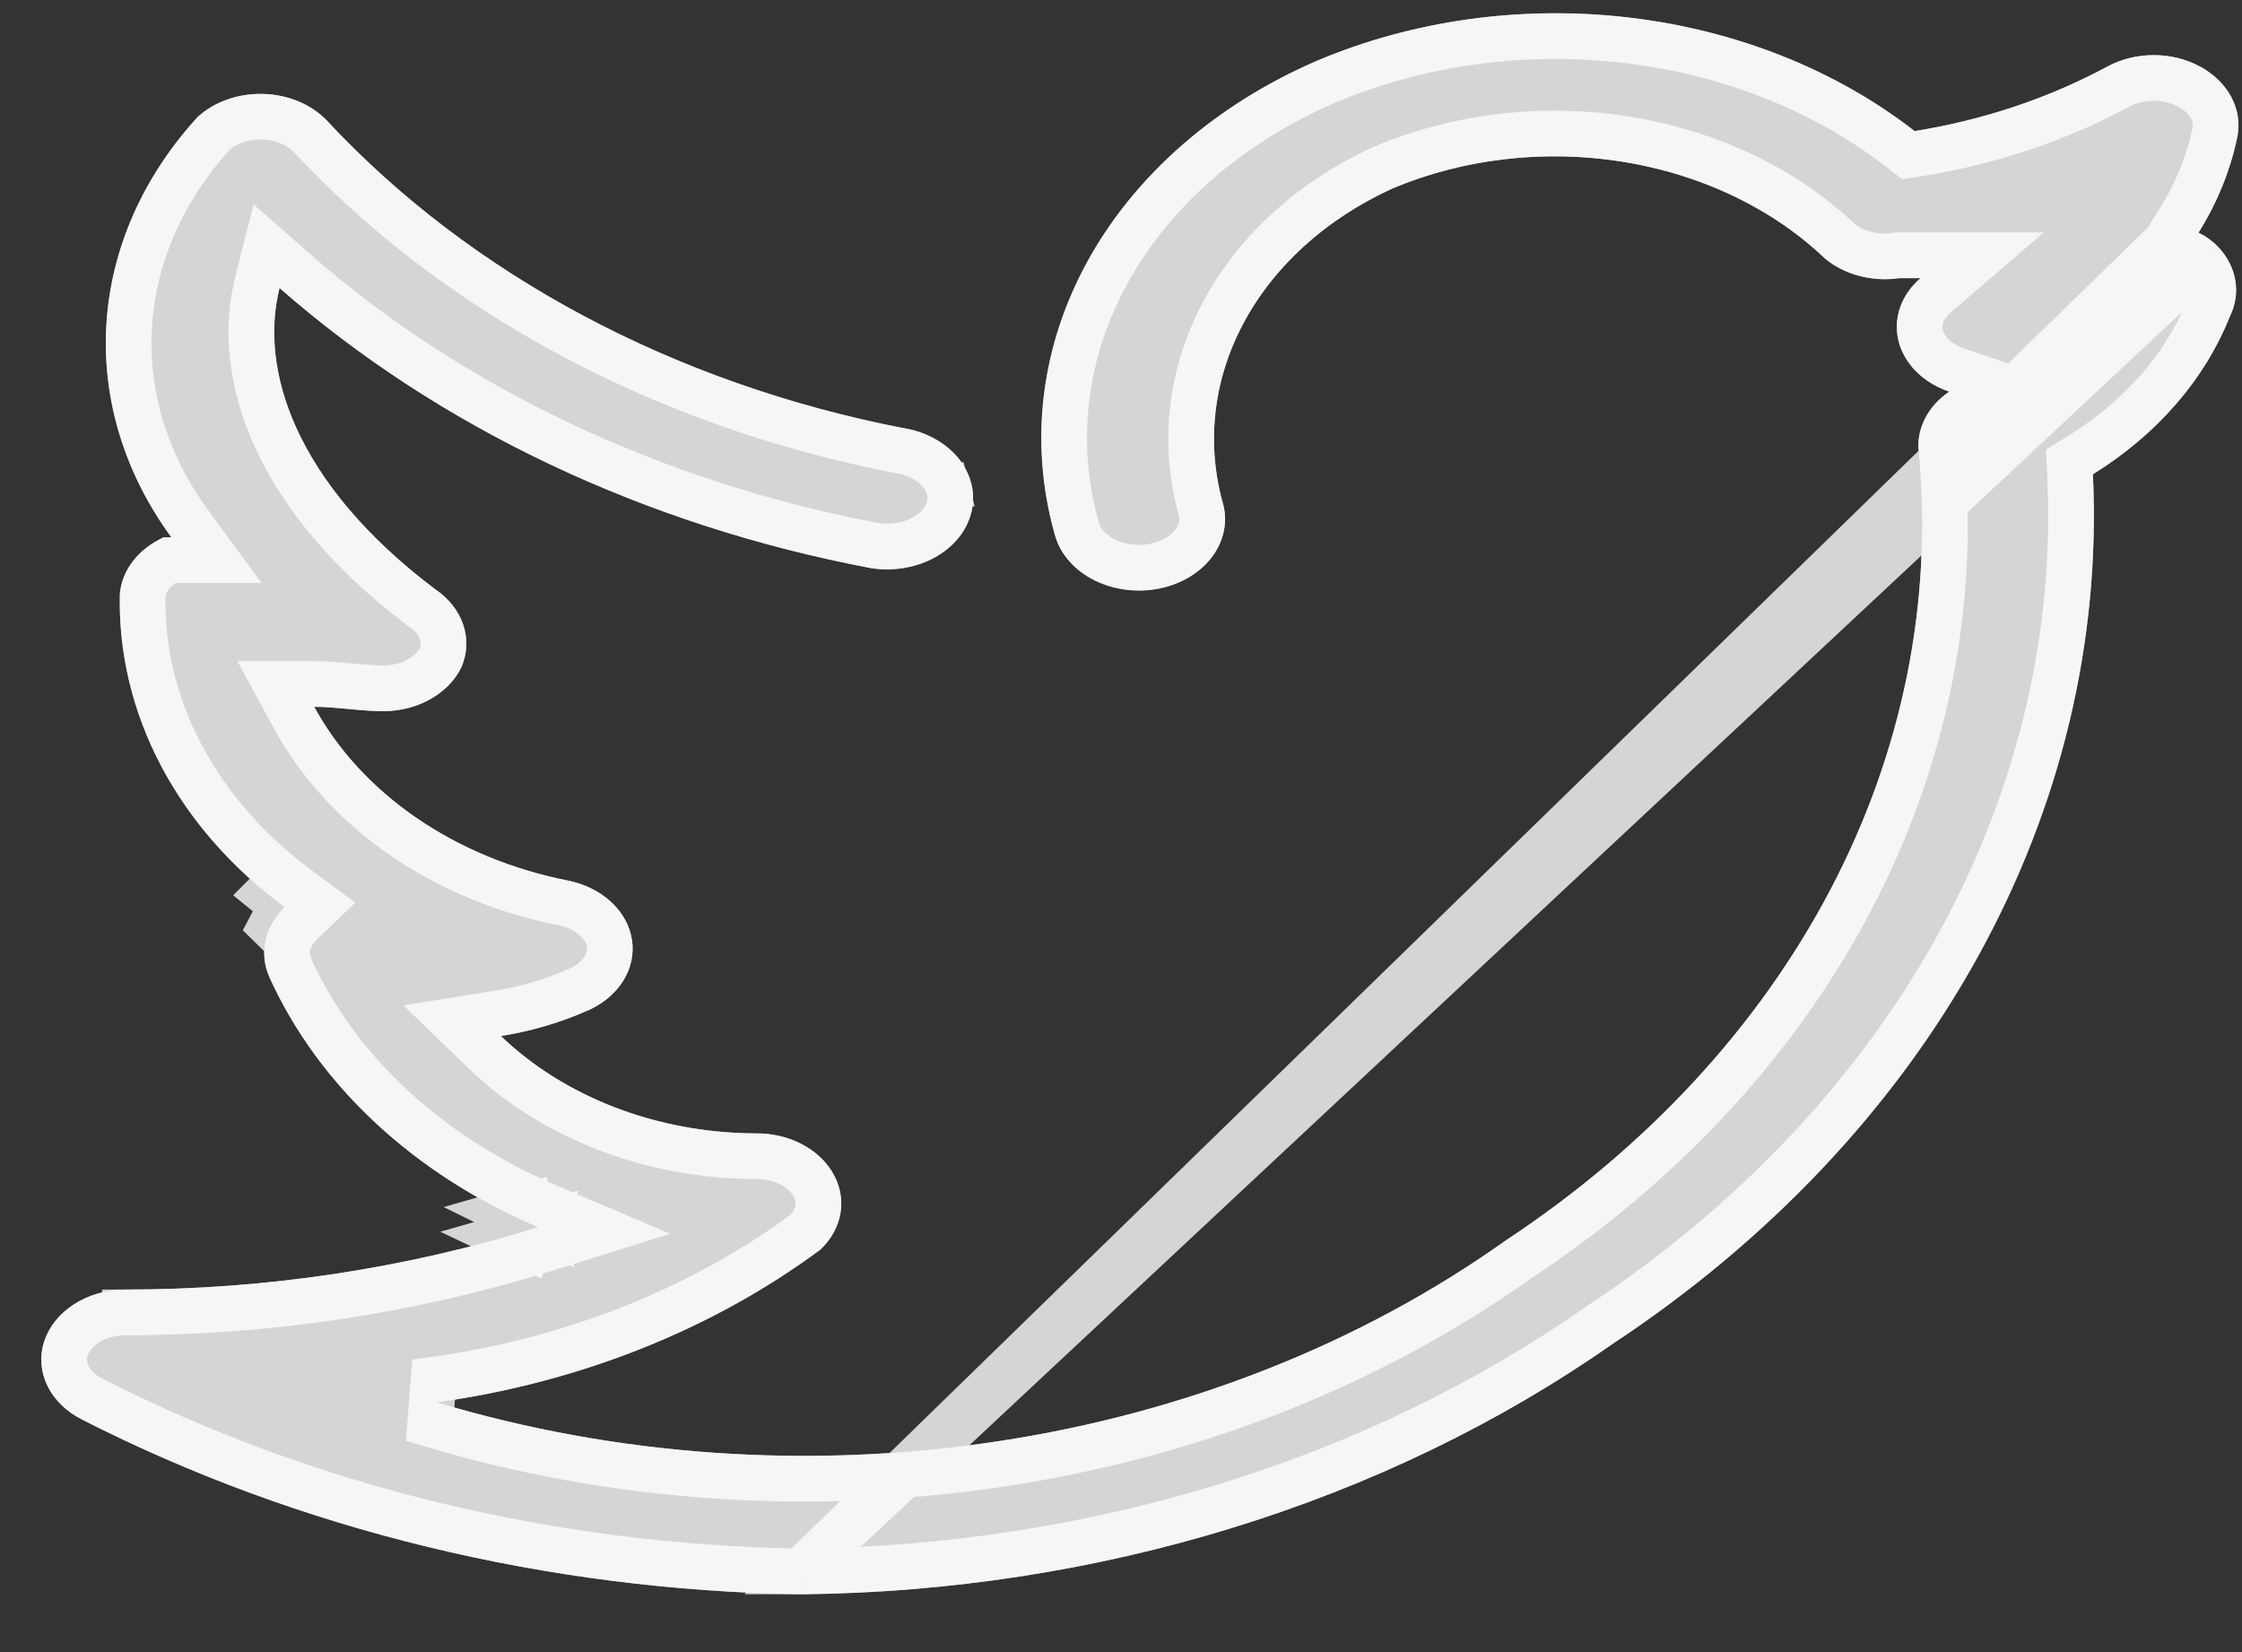 <svg width="38" height="28" viewBox="0 0 38 28" fill="none" xmlns="http://www.w3.org/2000/svg">
<rect x="0" y="0" width="38" height="28" fill="#333333" stroke="none"/>
<path d="M37.592 4.18C37.5 4.086 37.389 4.005 37.263 3.943C37.583 3.432 37.805 2.884 37.922 2.317C37.967 2.089 37.931 1.856 37.819 1.645C37.708 1.435 37.524 1.255 37.291 1.129C37.058 1.002 36.784 0.934 36.504 0.934C36.224 0.934 35.95 1.002 35.716 1.129C34.723 1.664 33.614 2.035 32.451 2.222C31.114 1.182 29.423 0.51 27.608 0.297C25.793 0.085 23.943 0.342 22.311 1.035C20.608 1.774 19.248 2.96 18.445 4.407C17.642 5.855 17.44 7.483 17.871 9.035C17.947 9.35 18.171 9.627 18.493 9.805C18.816 9.983 19.21 10.048 19.59 9.985C19.97 9.922 20.304 9.737 20.519 9.47C20.734 9.202 20.812 8.875 20.736 8.561C20.439 7.53 20.559 6.447 21.076 5.477C21.593 4.508 22.48 3.706 23.6 3.195C24.807 2.687 26.184 2.528 27.513 2.743C28.841 2.958 30.045 3.535 30.933 4.382C31.095 4.517 31.294 4.618 31.514 4.676C31.733 4.734 31.966 4.747 32.193 4.714H32.551C32.389 4.854 32.27 5.024 32.205 5.21C32.14 5.397 32.132 5.593 32.179 5.783C32.227 5.973 32.331 6.15 32.48 6.299C32.63 6.448 32.822 6.564 33.038 6.638C32.854 6.763 32.711 6.923 32.621 7.106C32.531 7.288 32.497 7.486 32.522 7.682C32.76 10.211 32.246 12.75 31.025 15.076C29.804 17.402 27.913 19.445 25.519 21.025C23.063 22.772 20.092 23.946 16.908 24.428C13.725 24.91 10.444 24.682 7.402 23.767C9.821 23.431 12.075 22.534 13.904 21.179C14.089 21.005 14.207 20.789 14.246 20.559C14.284 20.329 14.24 20.095 14.119 19.885C14 19.678 13.811 19.503 13.574 19.383C13.338 19.263 13.064 19.203 12.787 19.209C11.97 19.203 11.165 19.053 10.424 18.769C9.683 18.484 9.024 18.072 8.491 17.559C8.99 17.479 9.473 17.339 9.923 17.143C10.192 17.034 10.413 16.856 10.554 16.637C10.696 16.418 10.75 16.167 10.71 15.921C10.672 15.683 10.547 15.46 10.353 15.282C10.159 15.104 9.904 14.979 9.622 14.923C8.682 14.737 7.807 14.375 7.062 13.864C6.317 13.354 5.723 12.709 5.326 11.979C5.669 11.979 6.013 12.039 6.385 12.051C6.687 12.069 6.989 12.008 7.246 11.876C7.503 11.743 7.703 11.547 7.818 11.315C7.92 11.082 7.932 10.829 7.852 10.591C7.773 10.353 7.605 10.141 7.374 9.985C4.982 8.181 4.395 6.246 4.738 4.881C7.44 7.251 10.929 8.903 14.764 9.629C14.952 9.659 15.145 9.657 15.332 9.625C15.52 9.593 15.698 9.53 15.856 9.441C16.014 9.351 16.15 9.237 16.255 9.105C16.36 8.972 16.432 8.823 16.468 8.667C16.503 8.512 16.502 8.351 16.463 8.196C16.424 8.041 16.349 7.893 16.241 7.762C16.133 7.631 15.995 7.519 15.835 7.431C15.675 7.344 15.496 7.284 15.308 7.255C11.426 6.501 7.976 4.66 5.54 2.044C5.412 1.908 5.249 1.798 5.063 1.72C4.878 1.642 4.674 1.598 4.466 1.592C4.257 1.586 4.048 1.618 3.855 1.685C3.662 1.753 3.489 1.855 3.349 1.984C2.422 2.997 1.883 4.219 1.804 5.489C1.725 6.759 2.109 8.02 2.905 9.107H2.776C2.565 9.202 2.385 9.34 2.255 9.508C2.125 9.676 2.048 9.869 2.032 10.068C2.008 11.067 2.246 12.059 2.728 12.975C3.21 13.89 3.925 14.709 4.824 15.374C4.657 15.535 4.545 15.73 4.5 15.939C4.455 16.148 4.478 16.363 4.566 16.561C5.396 18.395 7.02 19.905 9.121 20.799C6.882 21.498 4.51 21.856 2.118 21.856C1.805 21.859 1.502 21.946 1.255 22.105C1.008 22.263 0.83 22.485 0.749 22.735C0.668 22.985 0.688 23.25 0.806 23.49C0.923 23.73 1.133 23.932 1.401 24.064C5.068 25.932 9.272 26.952 13.575 27.02C18.612 26.972 23.473 25.474 27.324 22.782C29.983 21.027 32.106 18.778 33.522 16.216C34.937 13.655 35.606 10.854 35.473 8.038C36.558 7.366 37.367 6.434 37.793 5.367C37.889 5.173 37.922 4.96 37.886 4.751C37.851 4.543 37.75 4.346 37.592 4.18Z" fill="white" fill-opacity="0.79"/>
<path d="M36.708 4.1L36.935 3.737C37.231 3.265 37.435 2.76 37.542 2.24C37.569 2.103 37.549 1.961 37.477 1.827C37.405 1.691 37.28 1.564 37.107 1.47L37.106 1.469C36.932 1.374 36.722 1.321 36.504 1.321C36.285 1.321 36.076 1.374 35.902 1.469L35.9 1.47C34.866 2.027 33.716 2.411 32.512 2.604L32.346 2.63L32.213 2.527C30.937 1.534 29.313 0.887 27.563 0.682C25.813 0.477 24.031 0.725 22.464 1.39C20.829 2.1 19.54 3.231 18.783 4.595C18.028 5.957 17.841 7.48 18.244 8.932L18.248 8.945L18.248 8.945C18.294 9.139 18.439 9.333 18.681 9.466C18.923 9.6 19.229 9.653 19.527 9.603C19.825 9.554 20.069 9.411 20.217 9.227C20.36 9.049 20.404 8.847 20.361 8.658C20.039 7.531 20.172 6.348 20.735 5.295C21.297 4.242 22.252 3.385 23.439 2.843L23.45 2.838L23.45 2.838C24.726 2.301 26.176 2.135 27.575 2.361C28.967 2.587 30.241 3.191 31.189 4.092C31.304 4.185 31.448 4.258 31.613 4.302C31.781 4.346 31.962 4.357 32.138 4.331L32.165 4.327H32.193H32.551H33.596L32.803 5.008C32.688 5.107 32.611 5.221 32.571 5.338C32.531 5.453 32.526 5.572 32.555 5.688C32.584 5.804 32.65 5.921 32.754 6.024C32.858 6.128 32.997 6.215 33.163 6.271L33.898 6.521L33.256 6.958C33.122 7.049 33.026 7.16 32.968 7.277C32.911 7.393 32.891 7.515 32.906 7.632L32.908 7.646L32.908 7.646C33.153 10.252 32.622 12.866 31.368 15.256C30.114 17.644 28.179 19.732 25.738 21.344C23.23 23.126 20.203 24.321 16.966 24.811C13.727 25.301 10.389 25.069 7.291 24.138L7.349 23.384C9.699 23.057 11.884 22.188 13.653 20.883C13.773 20.765 13.842 20.629 13.864 20.496C13.887 20.358 13.861 20.214 13.784 20.079L13.783 20.078C13.706 19.943 13.576 19.818 13.399 19.728C13.222 19.639 13.012 19.591 12.796 19.596L12.785 19.596L12.785 19.596C11.923 19.59 11.071 19.432 10.285 19.13C9.499 18.828 8.795 18.389 8.222 17.838L7.663 17.299L8.43 17.176C8.898 17.102 9.349 16.971 9.768 16.788L9.777 16.785L9.777 16.785C9.981 16.701 10.136 16.572 10.229 16.427C10.321 16.284 10.352 16.13 10.328 15.982C10.305 15.838 10.228 15.692 10.091 15.567C9.954 15.442 9.766 15.346 9.547 15.303L9.547 15.303C8.559 15.107 7.634 14.726 6.843 14.184C6.052 13.642 5.415 12.953 4.986 12.165L4.674 11.592H5.326C5.518 11.592 5.706 11.609 5.881 11.625C5.895 11.626 5.909 11.628 5.923 11.629C6.087 11.644 6.24 11.659 6.398 11.664L6.409 11.664L6.409 11.664C6.645 11.679 6.876 11.63 7.069 11.531C7.258 11.434 7.392 11.297 7.466 11.151C7.527 11.008 7.533 10.857 7.485 10.713C7.436 10.565 7.327 10.42 7.158 10.306L7.149 10.301L7.14 10.294C4.672 8.432 3.969 6.353 4.363 4.786L4.518 4.172L4.994 4.59C7.637 6.909 11.059 8.533 14.829 9.247C14.974 9.27 15.123 9.268 15.267 9.243C15.412 9.218 15.548 9.17 15.666 9.104C15.784 9.037 15.88 8.955 15.951 8.864C16.023 8.774 16.068 8.678 16.09 8.581C16.113 8.485 16.111 8.386 16.087 8.29L16.425 8.205L16.087 8.29C16.063 8.194 16.015 8.097 15.942 8.008C15.868 7.918 15.77 7.837 15.65 7.772C15.531 7.707 15.394 7.66 15.248 7.637L15.234 7.635L15.234 7.635C11.281 6.867 7.756 4.991 5.259 2.309C5.17 2.216 5.053 2.135 4.913 2.077C4.773 2.018 4.617 1.984 4.455 1.979L4.454 1.979C4.291 1.974 4.13 1.999 3.983 2.051C3.842 2.1 3.72 2.172 3.623 2.259C2.757 3.21 2.263 4.344 2.19 5.513C2.117 6.687 2.471 7.859 3.217 8.878L3.669 9.494H2.905H2.866C2.739 9.562 2.636 9.649 2.561 9.745C2.476 9.855 2.43 9.973 2.418 10.09C2.399 11.016 2.62 11.938 3.07 12.794C3.523 13.655 4.198 14.43 5.055 15.063L5.423 15.336L5.093 15.653C4.976 15.766 4.906 15.894 4.878 16.021C4.851 16.147 4.864 16.278 4.92 16.403C5.704 18.135 7.248 19.582 9.272 20.443L10.241 20.855L9.236 21.169C6.96 21.879 4.549 22.243 2.119 22.243M36.708 4.1L13.571 26.633C13.573 26.633 13.574 26.633 13.576 26.633M36.708 4.1L37.091 4.29C37.179 4.333 37.254 4.388 37.313 4.449M36.708 4.1L37.313 4.449M2.119 22.243C2.119 22.243 2.118 22.243 2.118 22.243L2.118 21.856L2.121 22.243C2.12 22.243 2.12 22.243 2.119 22.243ZM2.119 22.243C1.875 22.245 1.645 22.314 1.464 22.43C1.283 22.547 1.168 22.699 1.117 22.854C1.068 23.007 1.079 23.168 1.153 23.32C1.229 23.474 1.37 23.617 1.572 23.716L1.577 23.719L1.577 23.719C5.188 25.558 9.331 26.566 13.576 26.633M13.576 26.633C18.539 26.584 23.321 25.108 27.102 22.465L27.11 22.459L27.11 22.459C29.722 20.735 31.8 18.531 33.183 16.029C34.565 13.528 35.215 10.797 35.086 8.057L35.075 7.829L35.269 7.709C36.292 7.075 37.042 6.205 37.433 5.224L37.439 5.209L37.446 5.195C37.507 5.071 37.526 4.941 37.505 4.816C37.483 4.69 37.421 4.562 37.313 4.449M13.576 26.633L37.313 4.449M9.121 20.799L8.969 21.156C8.829 21.096 8.69 21.033 8.554 20.968C8.744 20.914 8.933 20.858 9.121 20.799ZM9.121 20.799L9.006 20.43C8.867 20.473 8.729 20.515 8.589 20.555C8.763 20.641 8.94 20.723 9.121 20.799ZM4.824 15.374C4.728 15.467 4.649 15.572 4.592 15.684C4.593 15.685 4.593 15.685 4.594 15.686L4.824 15.374ZM4.824 15.374L4.556 15.095C4.542 15.108 4.529 15.121 4.516 15.135C4.616 15.217 4.719 15.297 4.824 15.374Z" stroke="white" stroke-opacity="0.79" stroke-width="0.774"/>
</svg>
